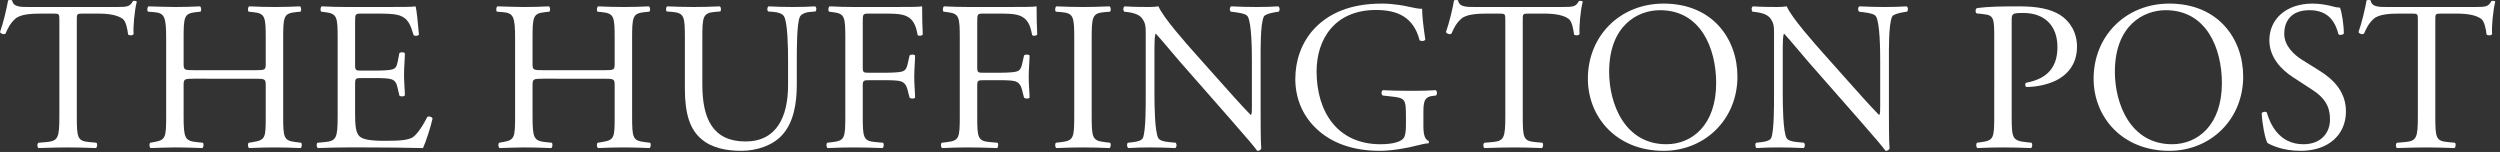 <?xml version="1.0" encoding="utf-8"?>
<!-- Generator: Adobe Illustrator 15.0.0, SVG Export Plug-In  -->
<!DOCTYPE svg PUBLIC "-//W3C//DTD SVG 1.1//EN" "http://www.w3.org/Graphics/SVG/1.1/DTD/svg11.dtd">
<svg version="1.1"
	 xmlns="http://www.w3.org/2000/svg" xmlns:xlink="http://www.w3.org/1999/xlink" xmlns:a="http://ns.adobe.com/AdobeSVGViewerExtensions/3.0/"
	 x="0px" y="0px" width="329px" height="20px" viewBox="0 0 329 20" overflow="visible" enable-background="new 0 0 329 20"
	 xml:space="preserve">
<rect x="0" y="0" width="329" height="20" fill="#333333" stroke="none"/>
<path fill="white" d="M10.108,15.201c0,2.94,0.056,3.36,1.68,3.5l0.896,0.084c0.168,0.112,0.112,0.616-0.056,0.7
	c-1.596-0.056-2.548-0.084-3.668-0.084c-1.12,0-2.1,0.028-3.892,0.084c-0.168-0.084-0.224-0.56,0-0.7l1.008-0.084
	c1.596-0.14,1.736-0.56,1.736-3.5V2.685c0-0.868,0-0.896-0.84-0.896h-1.54c-1.204,0-2.744,0.056-3.444,0.7
	c-0.672,0.616-0.952,1.232-1.26,1.932C0.504,4.589,0.112,4.449,0,4.225c0.448-1.26,0.868-3.052,1.064-4.172
	c0.084-0.056,0.448-0.084,0.532,0c0.168,0.896,1.092,0.868,2.38,0.868h11.34c1.512,0,1.764-0.056,2.184-0.784
	c0.14-0.056,0.448-0.028,0.504,0.084c-0.308,1.148-0.504,3.416-0.42,4.256c-0.112,0.224-0.588,0.224-0.728,0.056
	c-0.084-0.7-0.28-1.736-0.7-2.044c-0.644-0.476-1.708-0.7-3.248-0.7H10.92c-0.84,0-0.812,0.028-0.812,0.952V15.201z"/>
<path fill="white" d="M25.563,10.357c-1.344,0-1.4,0.056-1.4,0.896v3.948c0,2.94,0.14,3.332,1.708,3.5l0.812,0.084
	c0.168,0.112,0.112,0.616-0.056,0.7c-1.512-0.056-2.464-0.084-3.556-0.084c-1.204,0-2.156,0.056-3.248,0.084
	c-0.168-0.084-0.224-0.532-0.056-0.7l0.476-0.084c1.568-0.28,1.624-0.56,1.624-3.5V5.121c0-2.94-0.196-3.416-1.652-3.528
	l-0.728-0.056c-0.168-0.112-0.112-0.616,0.056-0.7c1.372,0.028,2.324,0.084,3.528,0.084c1.092,0,2.044-0.028,3.248-0.084
	c0.168,0.084,0.224,0.588,0.056,0.7l-0.532,0.056c-1.624,0.168-1.68,0.588-1.68,3.528v3.22c0,0.868,0.056,0.896,1.4,0.896h8.008
	c1.344,0,1.4-0.028,1.4-0.896v-3.22c0-2.94-0.056-3.36-1.708-3.528l-0.532-0.056c-0.168-0.112-0.112-0.616,0.056-0.7
	c1.288,0.056,2.24,0.084,3.388,0.084c1.092,0,2.044-0.028,3.304-0.084c0.168,0.084,0.224,0.588,0.056,0.7l-0.588,0.056
	c-1.624,0.168-1.68,0.588-1.68,3.528v10.08c0,2.94,0.056,3.304,1.68,3.5l0.672,0.084c0.168,0.112,0.112,0.616-0.056,0.7
	c-1.344-0.056-2.296-0.084-3.388-0.084c-1.148,0-2.156,0.028-3.388,0.084c-0.168-0.084-0.224-0.532-0.056-0.7l0.532-0.084
	c1.708-0.28,1.708-0.56,1.708-3.5v-3.948c0-0.84-0.056-0.896-1.4-0.896H25.563z"/>
<path fill="white" d="M44.436,5.121c0-2.912-0.056-3.332-1.708-3.528L42.28,1.537c-0.168-0.112-0.112-0.616,0.056-0.7
	c1.204,0.056,2.156,0.084,3.304,0.084h5.264c1.792,0,3.444,0,3.78-0.084c0.168,0.476,0.336,2.492,0.448,3.724
	c-0.112,0.168-0.56,0.224-0.7,0.056c-0.42-1.316-0.672-2.296-2.128-2.66c-0.588-0.14-1.484-0.168-2.716-0.168h-2.016
	c-0.84,0-0.84,0.056-0.84,1.12v5.6c0,0.784,0.084,0.784,0.924,0.784h1.624c1.176,0,2.044-0.056,2.38-0.168
	c0.336-0.112,0.532-0.28,0.672-0.98l0.224-1.148c0.14-0.168,0.616-0.168,0.728,0.028c0,0.672-0.112,1.764-0.112,2.828
	c0,1.008,0.112,2.072,0.112,2.688c-0.112,0.196-0.588,0.196-0.728,0.028l-0.252-1.092c-0.112-0.504-0.308-0.924-0.868-1.064
	c-0.392-0.112-1.064-0.14-2.156-0.14h-1.624c-0.84,0-0.924,0.028-0.924,0.756v3.948c0,1.484,0.084,2.436,0.532,2.912
	c0.336,0.336,0.924,0.644,3.388,0.644c2.156,0,2.968-0.112,3.584-0.42c0.504-0.28,1.26-1.26,1.988-2.716
	c0.196-0.14,0.588-0.056,0.7,0.196c-0.196,0.98-0.896,3.136-1.26,3.892c-2.52-0.056-5.012-0.084-7.504-0.084h-2.52
	c-1.204,0-2.156,0.028-3.808,0.084c-0.168-0.084-0.224-0.532-0.056-0.7l0.924-0.084c1.596-0.14,1.736-0.56,1.736-3.5V5.121z"/>
<path fill="white" d="M71.483,10.357c-1.344,0-1.4,0.056-1.4,0.896v3.948c0,2.94,0.14,3.332,1.708,3.5l0.812,0.084
	c0.168,0.112,0.112,0.616-0.056,0.7c-1.512-0.056-2.464-0.084-3.556-0.084c-1.204,0-2.156,0.056-3.248,0.084
	c-0.168-0.084-0.224-0.532-0.056-0.7l0.476-0.084c1.568-0.28,1.624-0.56,1.624-3.5V5.121c0-2.94-0.196-3.416-1.652-3.528
	l-0.728-0.056c-0.168-0.112-0.112-0.616,0.056-0.7c1.372,0.028,2.324,0.084,3.528,0.084c1.092,0,2.044-0.028,3.248-0.084
	c0.168,0.084,0.224,0.588,0.056,0.7l-0.532,0.056c-1.624,0.168-1.68,0.588-1.68,3.528v3.22c0,0.868,0.056,0.896,1.4,0.896h8.008
	c1.344,0,1.4-0.028,1.4-0.896v-3.22c0-2.94-0.056-3.36-1.708-3.528l-0.532-0.056c-0.168-0.112-0.112-0.616,0.056-0.7
	c1.288,0.056,2.24,0.084,3.388,0.084c1.092,0,2.044-0.028,3.304-0.084c0.168,0.084,0.224,0.588,0.056,0.7l-0.588,0.056
	c-1.624,0.168-1.68,0.588-1.68,3.528v10.08c0,2.94,0.056,3.304,1.68,3.5l0.672,0.084c0.168,0.112,0.112,0.616-0.056,0.7
	c-1.344-0.056-2.296-0.084-3.388-0.084c-1.148,0-2.156,0.028-3.388,0.084c-0.168-0.084-0.224-0.532-0.056-0.7l0.532-0.084
	c1.708-0.28,1.708-0.56,1.708-3.5v-3.948c0-0.84-0.056-0.896-1.4-0.896H71.483z"/>
<path fill="white" d="M103.711,7.949c0-1.736-0.056-4.956-0.532-5.796c-0.196-0.336-0.7-0.532-1.4-0.588l-0.7-0.056
	c-0.168-0.196-0.112-0.56,0.056-0.672c1.064,0.056,2.1,0.084,3.192,0.084c1.176,0,1.932-0.028,2.94-0.084
	c0.224,0.14,0.196,0.504,0.056,0.672l-0.672,0.056c-0.7,0.056-1.232,0.308-1.4,0.672c-0.392,0.924-0.392,4.144-0.392,5.712v3.164
	c0,2.436-0.392,5.012-1.96,6.692c-1.204,1.316-3.276,2.044-5.348,2.044c-1.932,0-3.864-0.364-5.236-1.54
	c-1.484-1.232-2.184-3.276-2.184-6.608V5.093c0-2.912-0.056-3.388-1.68-3.528l-0.7-0.056c-0.168-0.112-0.112-0.588,0.056-0.672
	c1.4,0.056,2.352,0.084,3.472,0.084c1.148,0,2.072-0.028,3.444-0.084c0.168,0.084,0.224,0.56,0.056,0.672l-0.672,0.056
	c-1.624,0.14-1.68,0.616-1.68,3.528v6.048c0,4.508,1.4,7.476,5.684,7.476c4.06,0,5.6-3.192,5.6-7.448V7.949z"/>
<path fill="white" d="M113.539,8.817c0,0.756,0.084,0.756,0.924,0.756h1.904c1.148,0,2.044-0.056,2.38-0.168c0.308-0.112,0.532-0.252,0.7-0.98
	l0.252-1.12c0.14-0.168,0.616-0.168,0.728,0c0,0.672-0.112,1.792-0.112,2.828c0,1.008,0.112,2.072,0.112,2.716
	c-0.112,0.168-0.532,0.168-0.728,0l-0.28-1.092c-0.14-0.504-0.364-0.896-0.896-1.064c-0.392-0.112-1.092-0.14-2.156-0.14h-1.904
	c-0.84,0-0.924,0.028-0.924,0.756v3.892c0,2.94,0.056,3.36,1.708,3.5l0.952,0.084c0.168,0.112,0.112,0.616-0.056,0.7
	c-1.652-0.056-2.604-0.084-3.724-0.084c-1.232,0-2.184,0.028-3.5,0.084c-0.168-0.084-0.224-0.532-0.056-0.7l0.7-0.084
	c1.624-0.196,1.68-0.56,1.68-3.5V5.121c0-2.94-0.056-3.332-1.68-3.528l-0.448-0.056c-0.168-0.112-0.112-0.616,0.056-0.7
	c1.176,0.056,2.128,0.084,3.248,0.084h5.152c1.792,0,3.416,0,3.78-0.084c0,1.288,0.028,2.632,0.084,3.696
	c-0.084,0.168-0.476,0.252-0.672,0.084c-0.224-1.26-0.56-2.296-1.96-2.66c-0.616-0.168-1.54-0.168-2.716-0.168h-1.708
	c-0.84,0-0.84,0.056-0.84,1.12V8.817z"/>
<path fill="white" d="M128.603,8.817c0,0.756,0.084,0.756,0.924,0.756h1.904c1.148,0,2.044-0.056,2.38-0.168c0.308-0.112,0.532-0.252,0.7-0.98
	l0.252-1.12c0.14-0.168,0.616-0.168,0.728,0c0,0.672-0.112,1.792-0.112,2.828c0,1.008,0.112,2.072,0.112,2.716
	c-0.112,0.168-0.532,0.168-0.728,0l-0.28-1.092c-0.14-0.504-0.364-0.896-0.896-1.064c-0.392-0.112-1.092-0.14-2.156-0.14h-1.904
	c-0.84,0-0.924,0.028-0.924,0.756v3.892c0,2.94,0.056,3.36,1.708,3.5l0.952,0.084c0.168,0.112,0.112,0.616-0.056,0.7
	c-1.652-0.056-2.604-0.084-3.724-0.084c-1.232,0-2.184,0.028-3.5,0.084c-0.168-0.084-0.224-0.532-0.056-0.7l0.7-0.084
	c1.624-0.196,1.68-0.56,1.68-3.5V5.121c0-2.94-0.056-3.332-1.68-3.528l-0.448-0.056c-0.168-0.112-0.112-0.616,0.056-0.7
	c1.176,0.056,2.128,0.084,3.248,0.084h5.152c1.792,0,3.416,0,3.78-0.084c0,1.288,0.028,2.632,0.084,3.696
	c-0.084,0.168-0.476,0.252-0.672,0.084c-0.224-1.26-0.56-2.296-1.96-2.66c-0.616-0.168-1.54-0.168-2.716-0.168h-1.708
	c-0.84,0-0.84,0.056-0.84,1.12V8.817z"/>
<path fill="white" d="M141.371,5.177c0-2.968-0.056-3.444-1.708-3.584l-0.7-0.056c-0.168-0.112-0.112-0.616,0.056-0.7
	c1.4,0.056,2.352,0.084,3.528,0.084c1.12,0,2.072-0.028,3.472-0.084c0.168,0.084,0.224,0.588,0.056,0.7l-0.7,0.056
	c-1.652,0.14-1.708,0.616-1.708,3.584v9.968c0,2.968,0.056,3.36,1.708,3.556l0.7,0.084c0.168,0.112,0.112,0.616-0.056,0.7
	c-1.4-0.056-2.352-0.084-3.472-0.084c-1.176,0-2.128,0.028-3.528,0.084c-0.168-0.084-0.224-0.532-0.056-0.7l0.7-0.084
	c1.652-0.196,1.708-0.588,1.708-3.556V5.177z"/>
<path fill="white" d="M165.898,14.641c0,0.84,0,4.172,0.084,4.9c-0.056,0.168-0.224,0.308-0.531,0.308c-0.336-0.476-1.148-1.456-3.584-4.228
	l-6.496-7.392c-0.756-0.868-2.66-3.164-3.248-3.78h-0.056c-0.112,0.336-0.141,0.98-0.141,1.82v6.104
	c0,1.316,0.028,4.956,0.504,5.796c0.168,0.308,0.729,0.476,1.429,0.532l0.867,0.084c0.168,0.224,0.141,0.56-0.056,0.7
	c-1.26-0.056-2.24-0.084-3.276-0.084c-1.176,0-1.932,0.028-2.911,0.084c-0.196-0.14-0.225-0.532-0.057-0.7l0.756-0.084
	c0.645-0.084,1.093-0.252,1.232-0.56c0.392-1.008,0.364-4.424,0.364-5.768V4.281c0-0.784-0.028-1.372-0.616-2.016
	c-0.393-0.392-1.064-0.588-1.736-0.672l-0.476-0.056c-0.168-0.168-0.168-0.588,0.056-0.7c1.176,0.084,2.66,0.084,3.164,0.084
	c0.448,0,0.924-0.028,1.288-0.084c0.56,1.428,3.864,5.124,4.788,6.16l2.716,3.052c1.932,2.156,3.304,3.724,4.62,5.068h0.056
	c0.112-0.14,0.112-0.588,0.112-1.176V7.949c0-1.316-0.028-4.956-0.561-5.796c-0.168-0.252-0.615-0.42-1.735-0.56l-0.477-0.056
	c-0.195-0.168-0.168-0.616,0.057-0.7c1.288,0.056,2.239,0.084,3.304,0.084c1.204,0,1.932-0.028,2.884-0.084
	c0.225,0.14,0.225,0.532,0.057,0.7l-0.393,0.056c-0.896,0.14-1.456,0.364-1.567,0.588c-0.477,1.008-0.421,4.48-0.421,5.768V14.641z"
	/>
<path fill="white" d="M187.318,16.545c0,1.12,0.168,1.792,0.673,1.988c0.084,0.084,0.084,0.252-0.028,0.336c-0.336,0-0.84,0.112-1.372,0.252
	c-1.484,0.392-3.5,0.728-5.012,0.728c-3.332,0-6.385-0.924-8.54-3.108c-1.681-1.68-2.576-3.892-2.576-6.356
	c0-2.38,0.784-4.788,2.52-6.636c1.876-1.96,4.648-3.276,8.876-3.276c1.597,0,3.08,0.308,3.557,0.42
	c0.531,0.112,1.399,0.308,1.735,0.252c0,0.924,0.168,2.38,0.42,4.06c-0.084,0.224-0.588,0.252-0.756,0.084
	c-0.784-3.024-2.884-3.976-5.739-3.976c-5.433,0-7.812,3.864-7.812,8.064c0,5.376,2.772,9.604,8.4,9.604
	c1.735,0,2.771-0.364,3.08-0.84c0.14-0.196,0.279-0.7,0.279-1.596v-1.12c0-2.352-0.084-2.52-1.819-2.716l-1.232-0.14
	c-0.224-0.112-0.196-0.616,0-0.7c0.812,0.056,2.352,0.084,4.004,0.084c1.092,0,2.044-0.028,2.968-0.084
	c0.196,0.112,0.225,0.532,0.028,0.7l-0.448,0.056c-1.176,0.14-1.204,0.924-1.204,2.352V16.545z"/>
<path fill="white" d="M200.395,15.201c0,2.94,0.057,3.36,1.681,3.5l0.896,0.084c0.168,0.112,0.112,0.616-0.056,0.7
	c-1.597-0.056-2.548-0.084-3.668-0.084s-2.101,0.028-3.893,0.084c-0.168-0.084-0.224-0.56,0-0.7l1.008-0.084
	c1.597-0.14,1.736-0.56,1.736-3.5V2.685c0-0.868,0-0.896-0.84-0.896h-1.54c-1.204,0-2.744,0.056-3.444,0.7
	c-0.672,0.616-0.951,1.232-1.26,1.932c-0.224,0.168-0.616,0.028-0.728-0.196c0.447-1.26,0.868-3.052,1.063-4.172
	c0.084-0.056,0.448-0.084,0.532,0c0.168,0.896,1.092,0.868,2.38,0.868h11.34c1.512,0,1.765-0.056,2.185-0.784
	c0.14-0.056,0.447-0.028,0.504,0.084c-0.309,1.148-0.504,3.416-0.42,4.256c-0.112,0.224-0.588,0.224-0.729,0.056
	c-0.084-0.7-0.28-1.736-0.7-2.044c-0.644-0.476-1.708-0.7-3.248-0.7h-1.987c-0.84,0-0.812,0.028-0.812,0.952V15.201z"/>
<path fill="white" d="M208.963,10.357c0-5.6,4.2-9.884,9.968-9.884c6.468,0,9.716,4.676,9.716,9.604c0,5.656-4.312,9.772-9.716,9.772
	C212.715,19.849,208.963,15.397,208.963,10.357z M225.847,10.945c0-4.62-2.044-9.604-7.392-9.604c-2.912,0-6.692,1.988-6.692,8.12
	c0,4.144,2.016,9.52,7.532,9.52C222.654,18.981,225.847,16.461,225.847,10.945z"/>
<path fill="white" d="M248.582,14.641c0,0.84,0,4.172,0.084,4.9c-0.056,0.168-0.224,0.308-0.531,0.308c-0.336-0.476-1.148-1.456-3.584-4.228
	l-6.496-7.392c-0.756-0.868-2.66-3.164-3.248-3.78h-0.056c-0.112,0.336-0.141,0.98-0.141,1.82v6.104
	c0,1.316,0.028,4.956,0.504,5.796c0.168,0.308,0.729,0.476,1.429,0.532l0.867,0.084c0.168,0.224,0.141,0.56-0.056,0.7
	c-1.26-0.056-2.24-0.084-3.276-0.084c-1.176,0-1.932,0.028-2.911,0.084c-0.196-0.14-0.225-0.532-0.057-0.7l0.756-0.084
	c0.645-0.084,1.093-0.252,1.232-0.56c0.392-1.008,0.364-4.424,0.364-5.768V4.281c0-0.784-0.028-1.372-0.616-2.016
	c-0.393-0.392-1.064-0.588-1.736-0.672l-0.476-0.056c-0.168-0.168-0.168-0.588,0.056-0.7c1.176,0.084,2.66,0.084,3.164,0.084
	c0.448,0,0.924-0.028,1.288-0.084c0.56,1.428,3.864,5.124,4.788,6.16l2.716,3.052c1.932,2.156,3.304,3.724,4.62,5.068h0.056
	c0.112-0.14,0.112-0.588,0.112-1.176V7.949c0-1.316-0.028-4.956-0.561-5.796c-0.168-0.252-0.615-0.42-1.735-0.56l-0.477-0.056
	c-0.195-0.168-0.168-0.616,0.057-0.7c1.288,0.056,2.239,0.084,3.304,0.084c1.204,0,1.932-0.028,2.884-0.084
	c0.225,0.14,0.225,0.532,0.057,0.7l-0.393,0.056c-0.896,0.14-1.456,0.364-1.567,0.588c-0.477,1.008-0.421,4.48-0.421,5.768V14.641z"
	/>
<path fill="white" d="M264.738,15.201c0,2.94,0.056,3.304,1.848,3.5l0.757,0.084c0.168,0.14,0.111,0.616-0.057,0.7
	c-1.596-0.056-2.52-0.084-3.64-0.084c-1.176,0-2.185,0.028-3.416,0.084c-0.168-0.084-0.224-0.532-0.056-0.7l0.588-0.084
	c1.624-0.224,1.68-0.56,1.68-3.5V4.869c0-2.38-0.056-2.856-1.316-2.996l-1.008-0.112c-0.195-0.168-0.168-0.588,0.057-0.7
	c1.483-0.196,3.22-0.224,5.544-0.224c2.323,0,4.06,0.308,5.376,1.12c1.288,0.812,2.239,2.268,2.239,4.2
	c0,2.576-1.596,3.864-2.8,4.452c-1.231,0.588-2.716,0.84-3.864,0.84c-0.195-0.084-0.195-0.504-0.027-0.56
	c3.023-0.56,4.116-2.268,4.116-4.704c0-2.716-1.597-4.48-4.509-4.48c-1.483,0-1.512,0.112-1.512,1.008V15.201z"/>
<path fill="white" d="M275.519,10.357c0-5.6,4.2-9.884,9.968-9.884c6.468,0,9.716,4.676,9.716,9.604c0,5.656-4.312,9.772-9.716,9.772
	C279.271,19.849,275.519,15.397,275.519,10.357z M292.402,10.945c0-4.62-2.044-9.604-7.392-9.604c-2.912,0-6.692,1.988-6.692,8.12
	c0,4.144,2.016,9.52,7.532,9.52C289.21,18.981,292.402,16.461,292.402,10.945z"/>
<path fill="white" d="M302.763,19.849c-2.353,0-3.837-0.728-4.368-1.036c-0.336-0.616-0.7-2.604-0.756-3.92c0.14-0.196,0.56-0.252,0.672-0.084
	c0.42,1.428,1.567,4.172,4.815,4.172c2.353,0,3.5-1.54,3.5-3.22c0-1.232-0.252-2.604-2.296-3.92l-2.66-1.736
	c-1.399-0.924-3.023-2.52-3.023-4.816c0-2.66,2.071-4.816,5.712-4.816c0.868,0,1.876,0.168,2.604,0.364
	c0.364,0.112,0.756,0.168,0.98,0.168c0.252,0.672,0.504,2.24,0.504,3.416c-0.112,0.168-0.561,0.252-0.7,0.084
	c-0.364-1.344-1.12-3.164-3.808-3.164c-2.744,0-3.332,1.82-3.332,3.108c0,1.624,1.344,2.8,2.38,3.444l2.24,1.4
	c1.764,1.092,3.5,2.716,3.5,5.376C308.727,17.749,306.402,19.849,302.763,19.849z"/>
<path fill="white" d="M320.486,15.201c0,2.94,0.057,3.36,1.681,3.5l0.896,0.084c0.168,0.112,0.112,0.616-0.056,0.7
	c-1.597-0.056-2.548-0.084-3.668-0.084s-2.101,0.028-3.893,0.084c-0.168-0.084-0.224-0.56,0-0.7l1.008-0.084
	c1.597-0.14,1.736-0.56,1.736-3.5V2.685c0-0.868,0-0.896-0.84-0.896h-1.54c-1.204,0-2.744,0.056-3.444,0.7
	c-0.672,0.616-0.951,1.232-1.26,1.932c-0.224,0.168-0.616,0.028-0.728-0.196c0.447-1.26,0.868-3.052,1.063-4.172
	c0.084-0.056,0.448-0.084,0.532,0c0.168,0.896,1.092,0.868,2.38,0.868h11.34c1.512,0,1.765-0.056,2.185-0.784
	c0.14-0.056,0.447-0.028,0.504,0.084c-0.309,1.148-0.504,3.416-0.42,4.256c-0.112,0.224-0.588,0.224-0.729,0.056
	c-0.084-0.7-0.28-1.736-0.7-2.044c-0.644-0.476-1.708-0.7-3.248-0.7h-1.987c-0.84,0-0.812,0.028-0.812,0.952V15.201z"/>
</svg>
